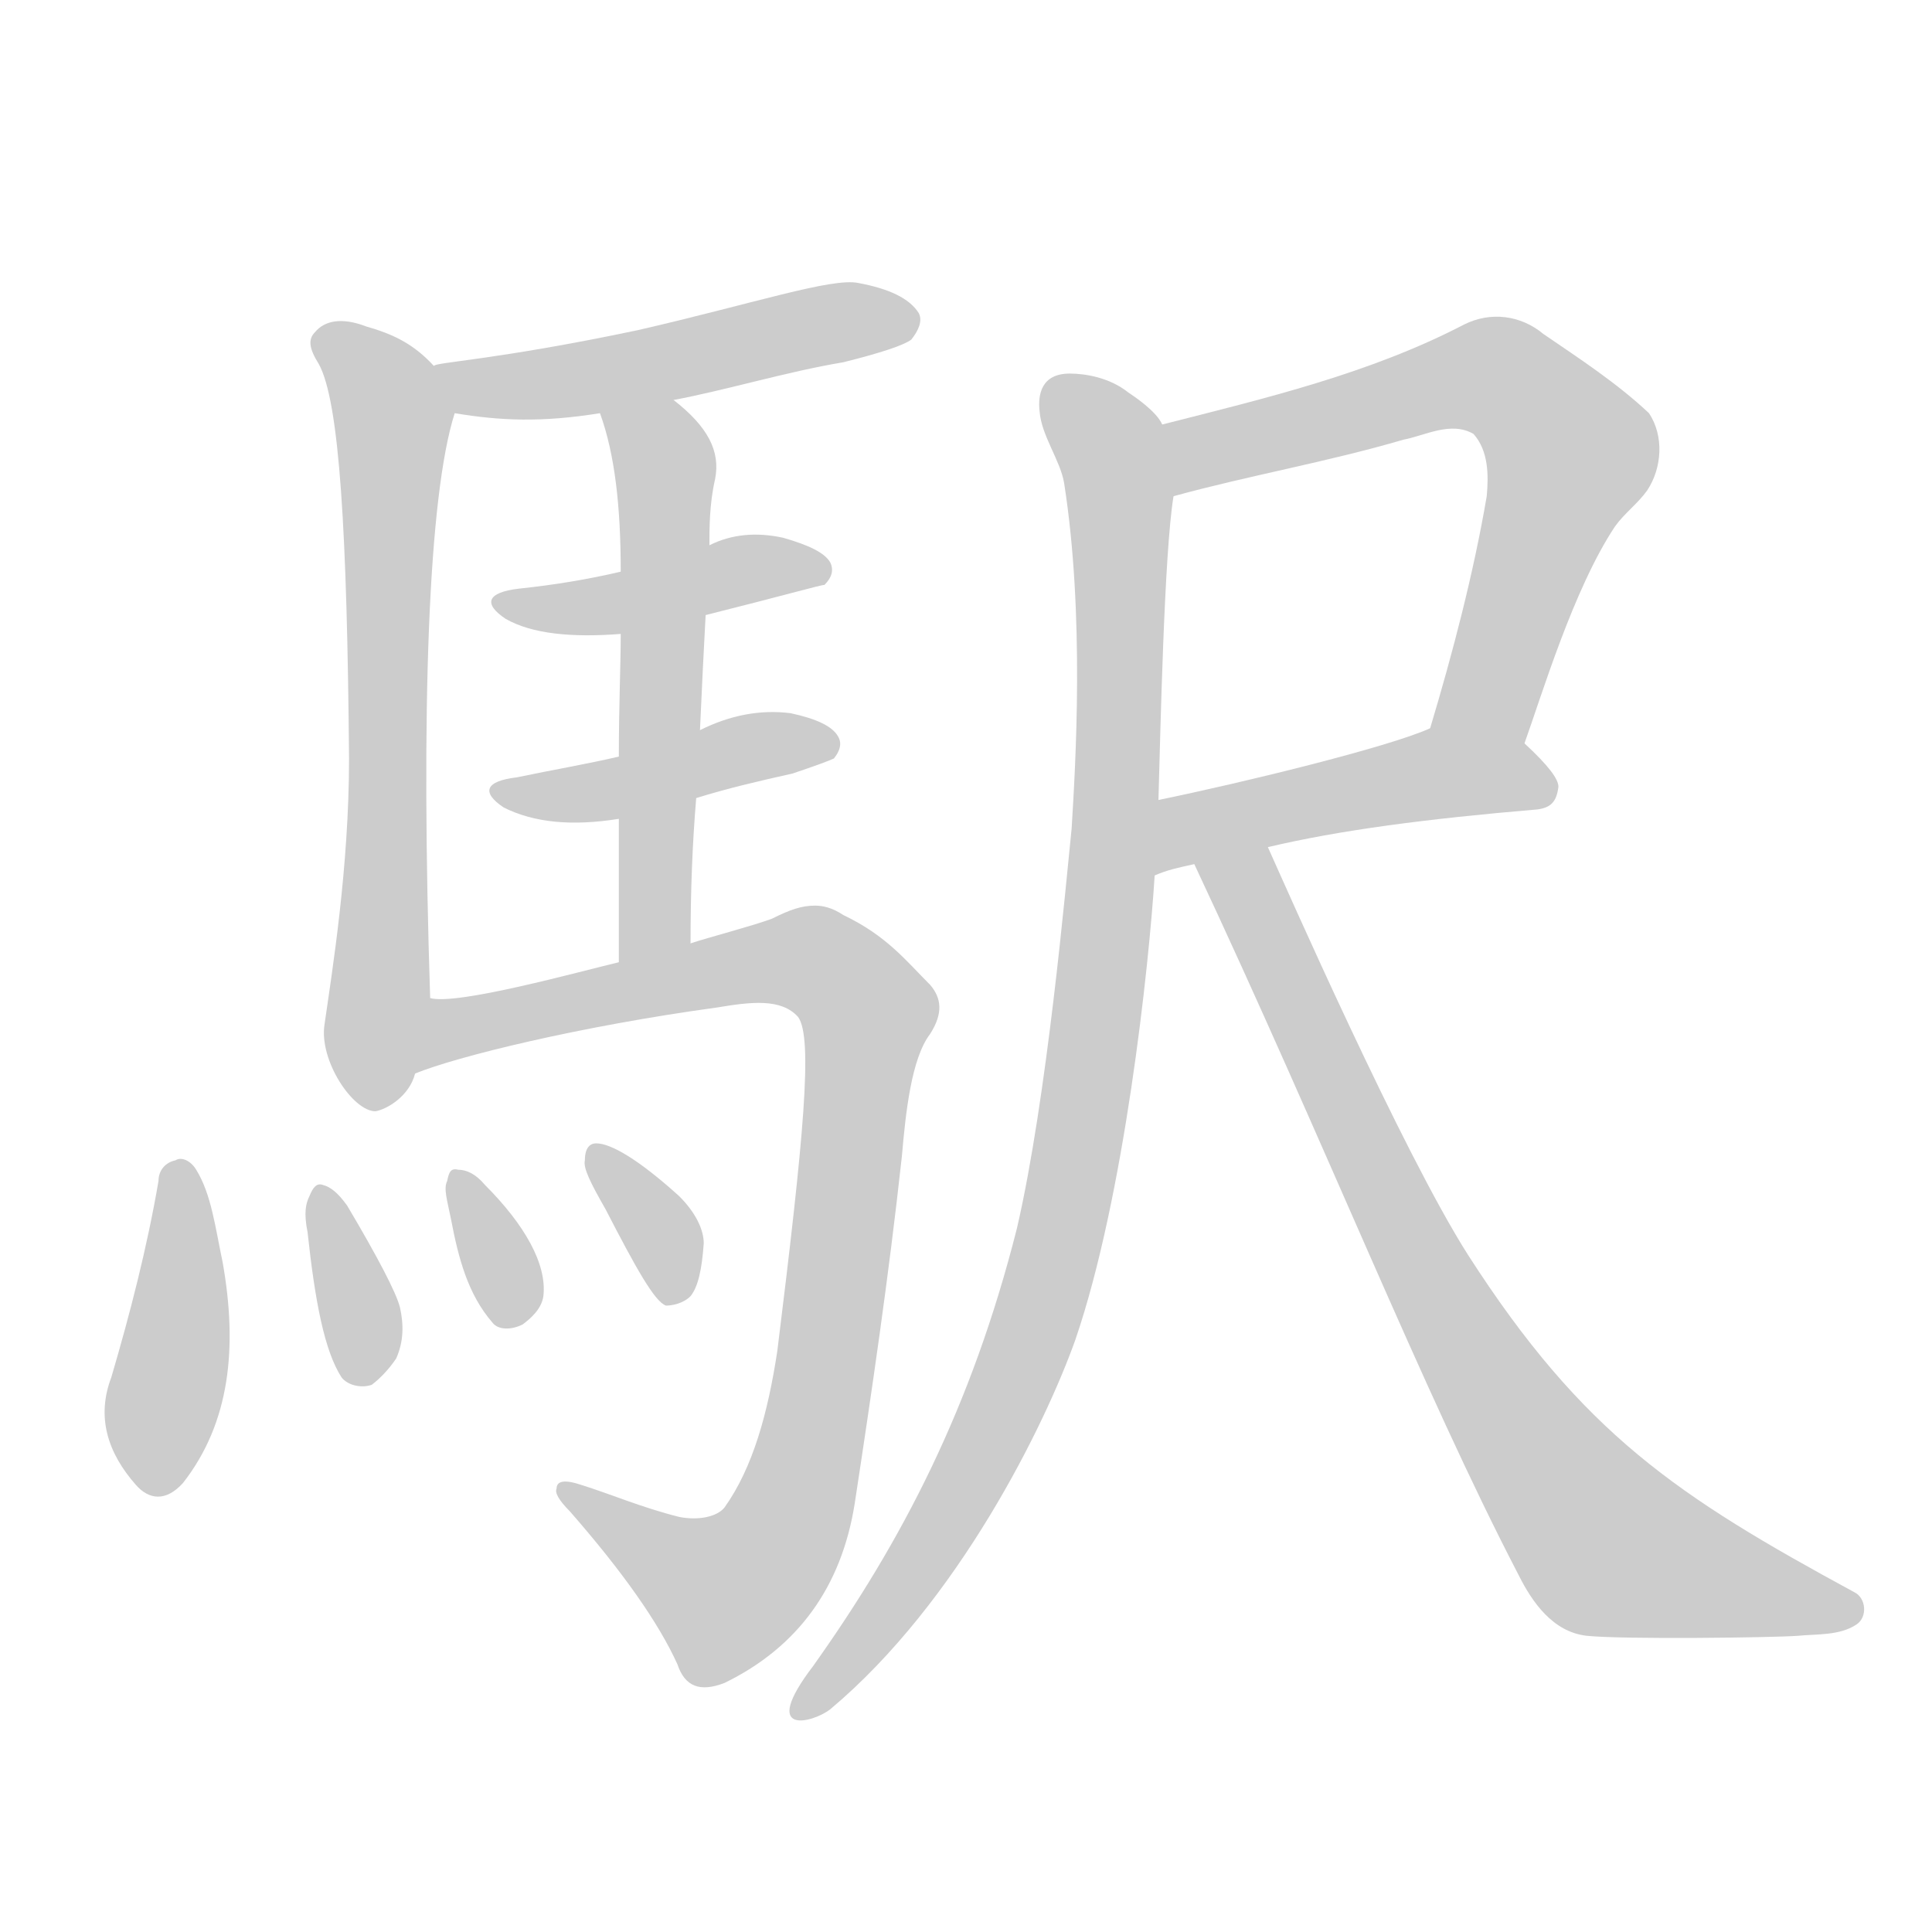 <!--
AnimCJK 2016-2018 Copyright Francois Mizessyn - https://github.com/parsimonhi/animCJK
Derived from:
    MakeMeAHanzi project - https://github.com/skishore/makemeahanzi
    Arphic PL KaitiM GB - https://apps.ubuntu.com/cat/applications/precise/fonts-arphic-gkai00mp/
    Arphic PL UKai - https://apps.ubuntu.com/cat/applications/fonts-arphic-ukai/
You can redistribute and/or modify this file under the terms of the Arphic Public License
as published by Arphic Technology Co., Ltd.
You should have received a copy of this license (the directory "APL") along with this file;
if not, see http://ftp.gnu.org/non-gnu/chinese-fonts-truetype/LICENSE.
-->
<svg id="z39365" class="acjk" version="1.1" viewBox="0 0 1024 1024" xmlns="http://www.w3.org/2000/svg" xmlns:xlink="http://www.w3.org/1999/xlink">
<style>
<![CDATA[
@keyframes z39365k {
	from {
		stroke:#ccc;
		stroke-dashoffset:3334;
	}
	1% {
		stroke:#c00;
		stroke-dashoffset:3334;
	}
	75% {
		stroke:#c00;
		stroke-dashoffset:0;
	}
	to {
		stroke:#000;
	}
}
#z39365 path[clip-path] {
	animation:z39365k 1s linear both;
	stroke-dasharray:3334;
	stroke-width:128;
	stroke-linecap:round;
	fill:none;
}
#z39365 path[clip-path="url(#z39365c1)"] {animation-delay:1s;}
#z39365 path[clip-path="url(#z39365c2)"] {animation-delay:2s;}
#z39365 path[clip-path="url(#z39365c3)"] {animation-delay:3s;}
#z39365 path[clip-path="url(#z39365c4)"] {animation-delay:4s;}
#z39365 path[clip-path="url(#z39365c5)"] {animation-delay:5s;}
#z39365 path[clip-path="url(#z39365c6)"] {animation-delay:6s;}
#z39365 path[clip-path="url(#z39365c7)"] {animation-delay:7s;}
#z39365 path[clip-path="url(#z39365c8)"] {animation-delay:8s;}
#z39365 path[clip-path="url(#z39365c9)"] {animation-delay:9s;}
#z39365 path[clip-path="url(#z39365c10)"] {animation-delay:10s;}
#z39365 path[clip-path="url(#z39365c11)"] {animation-delay:11s;}
#z39365 path[clip-path="url(#z39365c12)"] {animation-delay:12s;}
#z39365 path[clip-path="url(#z39365c13)"] {animation-delay:13s;}
#z39365 path[clip-path="url(#z39365c14)"] {animation-delay:14s;}
#z39365 path {fill:#ccc;}
]]>
</style>
<path id="z39365d1" d="M230 194C219 182 208 177 194 173C181 168 172 170 167 176C163 180 164 185 169 193C180 213 184 283 185 402C185 460 176 515 172 543C169 562 187 589 199 589C205 588 217 581 220 569C225 542 225 542 228 529C223 375 227 263 241 219C244 210 235 201 230 194Z"></path>
<path id="z39365d2" d="M357 212C384 207 417 197 447 192C467 187 479 183 483 180C487 175 489 170 487 166C482 158 471 153 455 150C441 147 399 161 338 175C262 191 230 192 230 194C221 197 232 217 241 219C265 223 287 224 318 219C344 214 344 214 357 212Z"></path>
<path id="z39365d3" d="M371 387C372 365 373 344 374 326C375 301 375 301 376 289C376 280 376 267 379 254C382 239 375 226 357 212C348 203 314 206 318 219C326 241 329 269 329 303C329 325 329 325 329 336C329 352 328 374 328 401C328 423 328 423 328 434C328 459 328 510 328 510C328 523 366 513 366 500C366 472 367 447 369 423C370 399 370 399 371 387Z"></path>
<path id="z39365d4" d="M374 326C414 316 435 310 437 310C441 306 442 302 440 298C437 293 429 289 415 285C401 282 388 283 376 289C345 298 345 298 329 303C312 307 294 310 275 312C258 314 256 320 268 328C282 336 303 338 329 336C359 329 359 329 374 326Z"></path>
<path id="z39365d5" d="M369 423C385 418 402 414 420 410C432 406 440 403 442 402C446 397 446 393 444 390C441 385 433 381 419 378C403 376 387 379 371 387C342 396 342 396 328 401C311 405 293 408 274 412C257 414 255 420 267 428C283 436 303 438 328 434C355 427 355 427 369 423Z"></path>
<path id="z39365d6" d="M432 480C425 480 419 482 409 487C398 491 375 497 366 500C341 507 341 507 328 510C307 515 242 533 228 529C215 527 207 574 220 569C242 560 307 544 380 534C398 531 414 529 423 539C431 550 426 603 412 716C407 749 399 778 384 799C380 804 370 806 360 804C340 799 324 792 308 787C299 784 295 785 295 789C294 791 296 795 302 801C330 833 349 860 359 882C363 894 371 897 384 892C423 873 446 841 453 797C462 738 471 677 478 613C480 590 483 561 493 548C500 537 499 529 493 522C480 509 470 496 447 485C441 481 436 480 432 480Z"></path>
<path id="z39365d7" d="M84 626C78 661 69 696 59 730C51 751 57 770 72 787C79 795 88 796 97 786C122 754 126 714 118 669C114 650 112 633 104 620C101 615 96 613 93 615C88 616 84 620 84 626Z"></path>
<path id="z39365d8" d="M163 653C167 690 172 716 181 730C184 734 191 736 197 734C201 731 206 726 210 720C214 711 214 702 212 693C210 685 200 666 184 639C179 632 175 629 171 628C168 627 166 629 164 634C162 638 161 643 163 653Z"></path>
<path id="z39365d9" d="M239 646C243 667 248 686 261 701C264 705 271 705 277 702C281 699 287 694 288 687C290 670 278 649 257 628C252 622 247 620 243 620C239 619 238 621 237 626C235 630 237 636 239 646Z"></path>
<path id="z39365d10" d="M321 641C337 672 347 690 353 692C356 692 362 691 366 687C370 682 372 673 373 659C373 652 369 643 360 634C339 615 324 606 316 606C313 606 310 608 310 615C309 619 313 627 321 641Z"></path>
<path id="z39365d11" d="M758 386C770 346 781 304 788 263C789 252 789 239 781 230C769 223 755 231 744 233C703 245 662 252 622 263C609 266 603 228 616 225C671 211 726 198 776 172C790 165 806 167 818 177C837 190 857 203 874 219C882 231 881 248 873 260C868 267 861 272 856 279C834 312 817 369 808 394C802 410 755 403 758 386Z"></path>
<path id="z39365d12" d="M614 424C658 415 736 396 758 386C774 381 795 383 808 394C821 406 826 413 826 417C825 425 822 428 815 429C756 434 710 440 672 449C646 455 646 455 633 458C624 460 619 461 612 464C600 469 601 427 614 424Z"></path>
<path id="z39365d13" d="M440 906C431 913 402 921 431 883C478 817 515 746 539 651C555 582 565 468 568 439C570 406 575 326 564 256C562 244 552 231 551 218C550 209 552 198 567 198C575 198 588 200 598 208C601 210 613 218 616 225C623 236 624 250 622 263C617 293 615 390 614 424C613 451 613 451 612 464C609 512 596 634 570 710C554 755 508 849 440 906Z"></path>
<path id="z39365d14" d="M633 458C702 605 754 737 805 835C812 849 823 865 841 867C860 869 940 868 953 867C963 866 975 867 984 861C990 857 989 847 983 844C889 793 839 760 778 665C743 610 681 469 672 449C667 437 628 446 633 458Z"></path>
<defs>
	<clipPath id="z39365c1"><use xlink:href="#z39365d1"></use></clipPath>
	<clipPath id="z39365c2"><use xlink:href="#z39365d2"></use></clipPath>
	<clipPath id="z39365c3"><use xlink:href="#z39365d3"></use></clipPath>
	<clipPath id="z39365c4"><use xlink:href="#z39365d4"></use></clipPath>
	<clipPath id="z39365c5"><use xlink:href="#z39365d5"></use></clipPath>
	<clipPath id="z39365c6"><use xlink:href="#z39365d6"></use></clipPath>
	<clipPath id="z39365c7"><use xlink:href="#z39365d7"></use></clipPath>
	<clipPath id="z39365c8"><use xlink:href="#z39365d8"></use></clipPath>
	<clipPath id="z39365c9"><use xlink:href="#z39365d9"></use></clipPath>
	<clipPath id="z39365c10"><use xlink:href="#z39365d10"></use></clipPath>
	<clipPath id="z39365c11"><use xlink:href="#z39365d11"></use></clipPath>
	<clipPath id="z39365c12"><use xlink:href="#z39365d12"></use></clipPath>
	<clipPath id="z39365c13"><use xlink:href="#z39365d13"></use></clipPath>
	<clipPath id="z39365c14"><use xlink:href="#z39365d14"></use></clipPath>
</defs>
<path pathLength="3333" clip-path="url(#z39365c1)" d="M171 179L209 236L198 583"></path>
<path pathLength="3333" clip-path="url(#z39365c2)" d="M248 196L483 173"></path>
<path pathLength="3333" clip-path="url(#z39365c3)" d="M327 224L353 253L342 506"></path>
<path pathLength="3333" clip-path="url(#z39365c4)" d="M268 319L435 303"></path>
<path pathLength="3333" clip-path="url(#z39365c5)" d="M268 420L439 394"></path>
<path pathLength="3333" clip-path="url(#z39365c6)" d="M218 576L263 537L401 509L464 535L415 814L371 849L302 792"></path>
<path pathLength="3333" clip-path="url(#z39365c7)" d="M95 619L75 786"></path>
<path pathLength="3333" clip-path="url(#z39365c8)" d="M171 639L194 730"></path>
<path pathLength="3333" clip-path="url(#z39365c9)" d="M243 626L275 697"></path>
<path pathLength="3333" clip-path="url(#z39365c10)" d="M318 615L361 685"></path>
<path pathLength="3333" clip-path="url(#z39365c11)" d="M628 259L773 200L821 221L830 262L776 388"></path>
<path pathLength="3333" clip-path="url(#z39365c12)" d="M616 457L643 436L819 410"></path>
<path pathLength="3333" clip-path="url(#z39365c13)" d="M564 204L593 264L569 624L519 780L432 896"></path>
<path pathLength="3333" clip-path="url(#z39365c14)" d="M653 460L845 810L983 851"></path>
</svg>